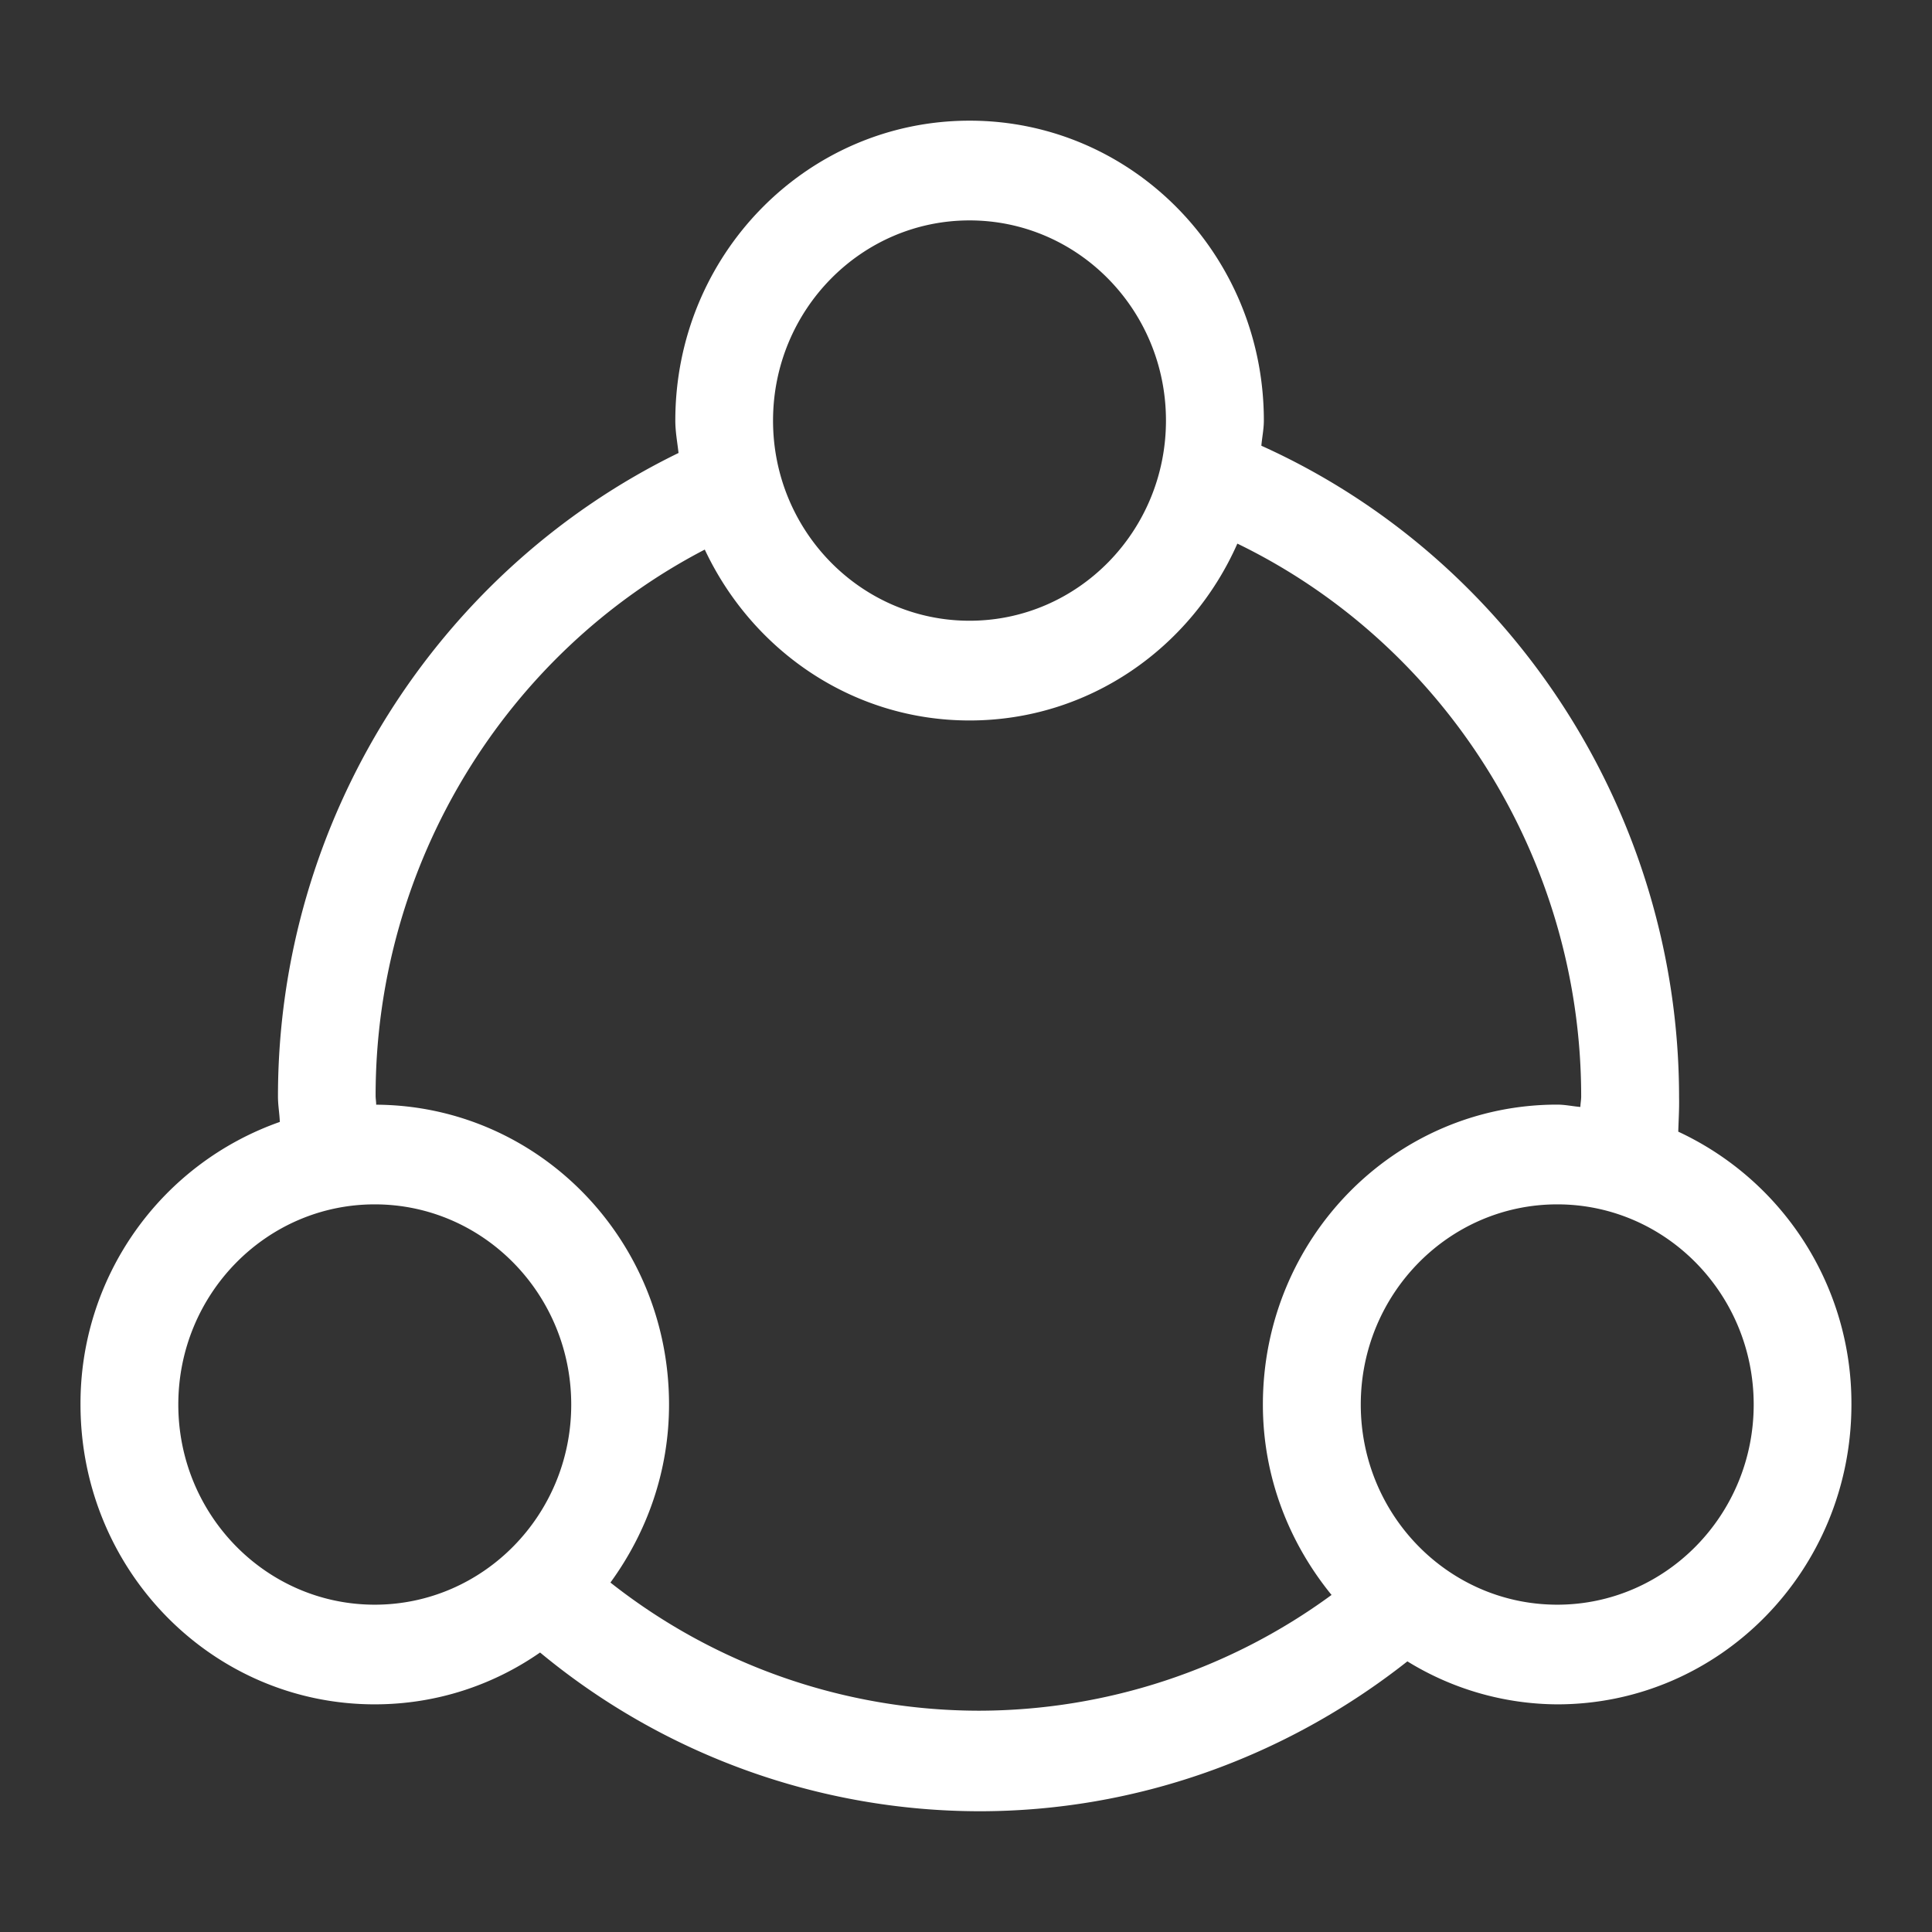 <svg class="svg-icon" style="width: 1em; height: 1em;vertical-align: middle;fill: white;overflow: hidden;" viewBox="0 0 1024 1024" version="1.1" xmlns="http://www.w3.org/2000/svg"><rect x="0" y="0" width="1024" height="1024" fill="#333333" stroke="none"/><path d="M889.515 599.808c0.171-6.059 0.555-12.075 0.427-18.176 0-149.931-88.405-285.44-221.397-345.387 0.384-4.48 1.323-8.789 1.323-13.355 0-87.851-69.717-158.933-155.947-158.933S357.931 135.04 357.931 222.891c0 5.888 1.067 11.477 1.707 17.195-127.872 62.251-212.309 194.56-212.309 341.035 0 4.821 0.811 8.875 0.981 13.525A158.123 158.123 0 0 0 42.667 744.405c0 87.851 69.717 158.933 155.947 158.933 32.512 0 62.677-10.112 87.637-27.477a365.653 365.653 0 0 0 232.832 84.139c82.347 0 161.835-28.16 226.859-79.445a152.704 152.704 0 0 0 79.403 22.784c86.229 0 155.947-71.083 155.947-158.933a158.72 158.72 0 0 0-91.776-144.597z m-375.637-482.987c57.515 0 104.107 47.531 104.107 106.069 0 58.581-46.635 106.112-104.107 106.112S409.728 281.515 409.728 222.933c0-58.539 46.635-106.112 104.149-106.112zM198.613 850.517c-57.472 0-104.107-47.531-104.107-106.069 0-58.581 46.635-106.112 104.107-106.112 57.515 0 104.149 47.531 104.149 106.112 0.043 58.496-46.635 106.069-104.149 106.069z m124.928-11.733c19.285-26.453 31.061-58.88 31.061-94.379 0-87.595-69.333-158.421-155.221-158.891 0-1.749-0.299-3.072-0.299-4.864 0-122.88 68.992-234.581 174.464-289.365 25.131 53.461 78.251 90.581 140.331 90.581 63.36 0 117.547-38.528 141.952-93.739 109.824 53.291 182.229 167.168 182.229 292.992 0 1.963-0.384 3.669-0.427 5.589-4.139-0.341-8.064-1.237-12.288-1.237-86.229 0-155.989 71.083-155.989 158.976 0 38.528 13.995 73.429 36.395 100.907a316.8 316.8 0 0 1-186.667 61.355 315.733 315.733 0 0 1-195.541-67.925z m501.845 11.733c-57.515 0-104.149-47.531-104.149-106.069 0-58.581 46.677-106.112 104.149-106.112 57.472 0 104.107 47.531 104.107 106.112 0 58.496-46.677 106.069-104.107 106.069z"  /></svg>